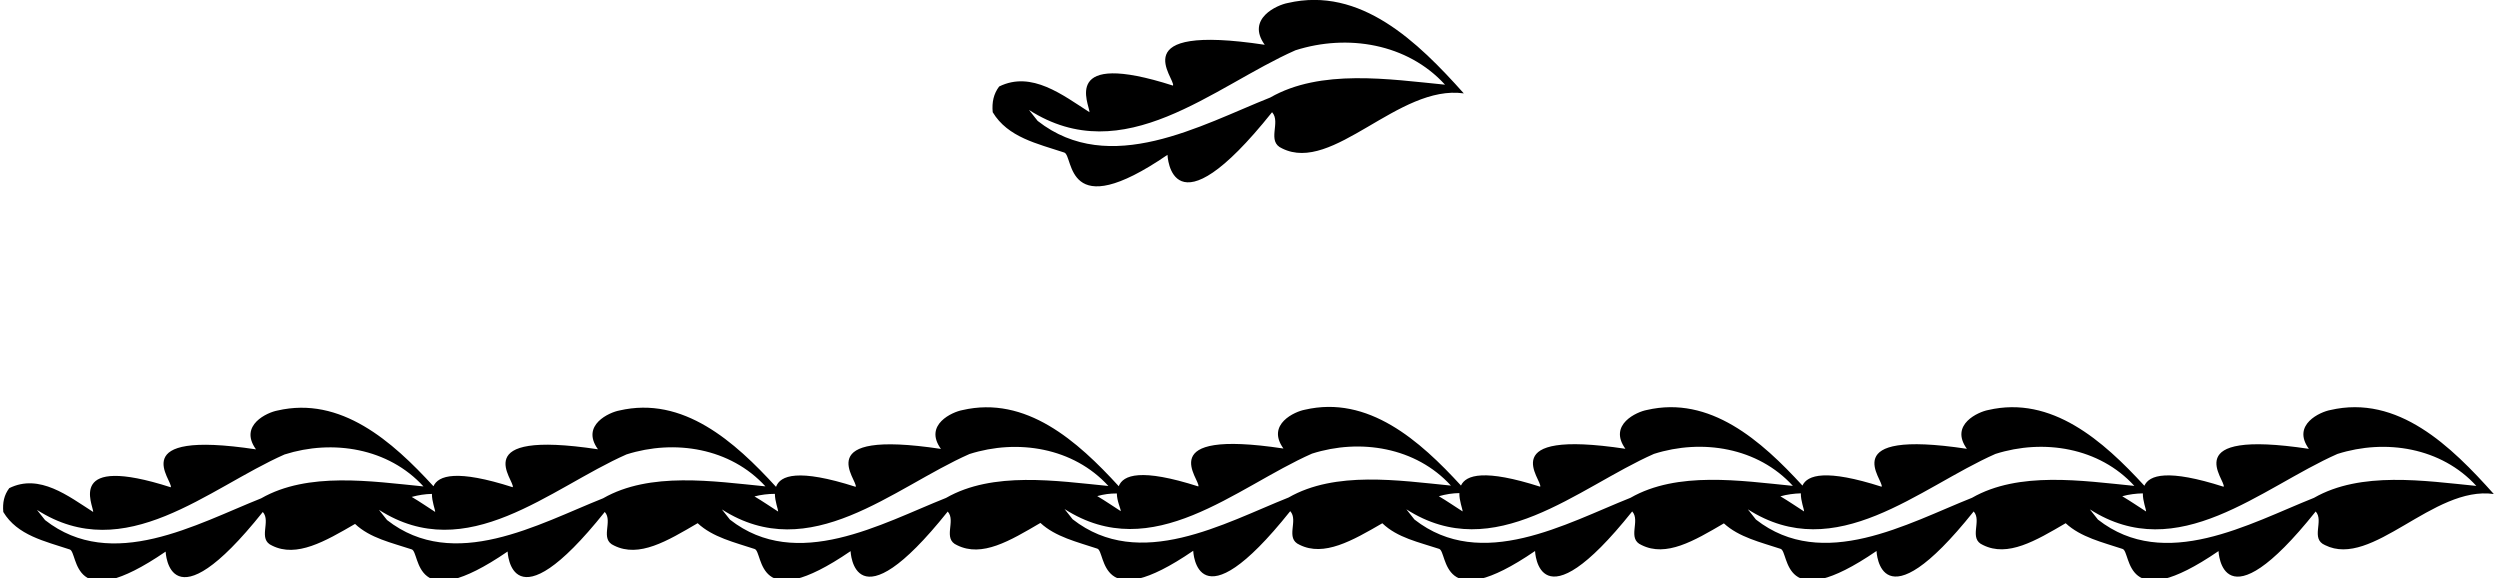 <?xml version="1.0" encoding="UTF-8"?>
<svg xmlns="http://www.w3.org/2000/svg" xmlns:xlink="http://www.w3.org/1999/xlink" width="545pt" height="126pt" viewBox="0 0 545 126" version="1.1">
<g id="surface1">
<path style=" stroke:none;fill-rule:nonzero;fill:rgb(0%,0%,0%);fill-opacity:1;" d="M 232.012 33.254 C 234.109 33.957 232.016 49.156 254.512 33.754 C 254.512 33.754 255.184 52.172 277.312 24.461 C 279.312 26.66 276.012 30.859 279.512 32.359 C 290.574 37.887 304.887 18.344 319.109 20.359 C 309.109 9.16 296.609 -3.039 280.711 0.66 C 278.512 1.059 271.586 4.035 275.711 9.762 C 244.395 5.043 256.41 17.262 255.711 18.66 C 231.062 10.758 237.512 22.754 237.512 24.461 C 231.711 20.762 224.91 15.359 217.812 18.859 C 216.609 20.461 216.211 22.262 216.41 24.461 C 219.711 29.961 226.176 31.316 232.012 33.254 Z M 282.41 10.961 C 293.711 7.359 306.812 9.461 315.012 18.461 C 302.812 17.262 287.91 14.961 276.91 21.262 C 261.812 27.262 241.91 38.656 226.211 26.359 L 224.312 23.961 C 245.012 37.254 264.512 18.859 282.41 10.961 "/>
<path style=" stroke:none;fill-rule:nonzero;fill:rgb(0%,0%,0%);fill-opacity:1;" d="M 507.98 89.395 C 505.934 89.766 499.5 92.527 503.332 97.848 C 474.238 93.465 485.402 104.812 484.754 106.113 C 472.531 102.195 468.539 103.543 467.473 105.895 C 458.496 96.102 447.25 86.168 433.422 89.387 C 431.379 89.758 424.945 92.523 428.777 97.84 C 399.684 93.457 410.848 104.809 410.195 106.109 C 398.031 102.207 394.02 103.527 392.934 105.855 C 383.961 96.074 372.789 86.168 358.98 89.383 C 356.938 89.754 350.504 92.516 354.336 97.836 C 325.242 93.453 336.406 104.801 335.758 106.102 C 323.59 102.203 319.578 103.52 318.492 105.848 C 309.512 96.047 298.273 86.102 284.434 89.324 C 282.391 89.695 275.957 92.457 279.789 97.777 C 250.723 93.395 261.887 104.742 261.238 106.043 C 248.723 102.031 244.84 103.539 243.887 105.992 C 234.883 96.148 223.672 86.172 209.766 89.41 C 207.723 89.781 201.289 92.543 205.121 97.863 C 176.027 93.48 187.191 104.828 186.539 106.129 C 173.938 102.09 170.086 103.648 169.172 106.133 C 160.16 96.27 148.926 86.254 135 89.492 C 132.953 89.863 126.523 92.629 130.355 97.945 C 101.262 93.562 112.426 104.914 111.773 106.215 C 99.539 102.289 95.555 103.648 94.492 106 C 85.508 96.199 74.293 86.285 60.449 89.504 C 58.406 89.875 51.973 92.641 55.805 97.961 C 26.711 93.578 37.875 104.926 37.227 106.227 C 14.328 98.883 20.32 110.031 20.32 111.613 C 14.93 108.176 8.613 103.16 2.02 106.414 C 0.902 107.898 0.531 109.57 0.719 111.613 C 3.781 116.723 9.789 117.98 15.211 119.785 C 17.16 120.434 15.215 134.555 36.109 120.25 C 36.109 120.25 36.738 137.355 57.293 111.613 C 59.148 113.66 56.086 117.562 59.336 118.953 C 64.656 121.609 70.844 118.027 77.402 114.215 C 80.688 117.316 85.355 118.305 89.758 119.766 C 91.711 120.418 89.762 134.539 110.66 120.23 C 110.66 120.23 111.285 137.34 131.84 111.602 C 133.699 113.645 130.633 117.547 133.883 118.938 C 139.309 121.645 145.438 117.953 152.09 114.055 C 155.371 117.129 160.141 118.23 164.523 119.684 C 166.477 120.332 164.527 134.453 185.426 120.148 C 185.426 120.148 186.051 137.254 206.605 111.52 C 208.465 113.562 205.398 117.465 208.648 118.855 C 214.082 121.566 220.152 117.898 226.812 113.996 C 230.094 117.047 234.848 118.148 239.219 119.605 C 241.172 120.254 239.227 134.375 260.121 120.07 C 260.121 120.07 260.746 137.176 281.273 111.434 C 283.133 113.477 280.066 117.379 283.316 118.77 C 288.621 121.422 294.801 117.871 301.348 114.07 C 304.633 117.23 309.297 118.184 313.738 119.656 C 315.688 120.305 313.742 134.426 334.641 120.121 C 334.641 120.121 335.266 137.227 355.82 111.492 C 357.68 113.535 354.613 117.438 357.863 118.824 C 363.215 121.5 369.258 117.934 375.809 114.094 C 379.09 117.117 383.824 118.211 388.18 119.652 C 390.133 120.301 388.184 134.422 409.082 120.117 C 409.082 120.117 409.707 137.223 430.262 111.496 C 432.121 113.543 429.055 117.438 432.305 118.82 C 437.68 121.504 443.738 117.91 450.316 114.059 C 453.602 117.117 458.359 118.219 462.734 119.672 C 464.688 120.324 462.738 134.445 483.637 120.137 C 483.637 120.137 484.266 137.246 504.82 111.504 C 506.68 113.547 503.609 117.449 506.863 118.84 C 517.141 123.977 530.438 105.82 543.648 107.695 C 534.359 97.289 522.746 85.957 507.98 89.395 Z M 467.848 111.504 C 466.191 110.449 464.453 109.246 462.645 108.18 C 464.117 107.77 465.656 107.582 467.141 107.555 C 467.117 109.238 467.848 110.953 467.848 111.504 Z M 393.289 111.496 C 391.648 110.449 389.922 109.258 388.125 108.195 C 389.574 107.789 391.125 107.586 392.582 107.547 C 392.562 109.234 393.289 110.945 393.289 111.496 Z M 318.848 111.492 C 317.199 110.441 315.469 109.242 313.664 108.176 C 315.199 107.746 316.605 107.52 318.141 107.492 C 318.105 109.195 318.848 110.934 318.848 111.492 Z M 244.328 111.434 C 242.695 110.391 240.98 109.203 239.195 108.148 C 240.715 107.734 241.945 107.574 243.473 107.574 C 243.484 109.223 244.328 110.895 244.328 111.434 Z M 169.633 111.52 C 167.996 110.473 166.27 109.281 164.477 108.219 C 165.941 107.84 167.457 107.66 168.926 107.66 C 168.934 109.316 169.633 110.977 169.633 111.52 Z M 94.867 111.602 C 93.18 110.527 91.598 109.41 89.75 108.328 C 91.219 107.93 92.691 107.691 94.16 107.672 C 94.148 109.352 94.867 111.051 94.867 111.602 Z M 56.922 108.641 C 42.895 114.215 24.406 124.801 9.82 113.379 L 8.055 111.152 C 27.285 123.5 45.402 106.414 62.031 99.074 C 72.527 95.73 84.695 97.68 92.312 106.039 C 80.98 104.926 67.141 102.789 56.922 108.641 Z M 131.469 108.629 C 117.441 114.203 98.957 124.781 84.371 113.367 L 82.605 111.137 C 101.836 123.48 119.949 106.402 136.578 99.062 C 147.078 95.719 159.246 97.668 166.863 106.027 C 155.531 104.914 141.688 102.777 131.469 108.629 Z M 206.234 108.547 C 192.207 114.117 173.723 124.699 159.137 113.285 L 157.371 111.055 C 176.602 123.398 194.715 106.316 211.344 98.977 C 221.844 95.633 234.012 97.582 241.629 105.945 C 230.297 104.828 216.453 102.691 206.234 108.547 Z M 280.902 108.461 C 266.895 114.031 248.418 124.621 233.832 113.199 L 232.066 110.969 C 251.297 123.32 269.387 106.23 286.012 98.891 C 296.512 95.547 308.68 97.496 316.297 105.859 C 304.965 104.742 291.121 102.605 280.902 108.461 Z M 355.449 108.52 C 341.422 114.094 322.938 124.672 308.352 113.258 L 306.586 111.027 C 325.812 123.371 343.93 106.289 360.559 98.949 C 371.059 95.605 383.227 97.555 390.844 105.918 C 379.512 104.801 365.668 102.664 355.449 108.52 Z M 429.891 108.523 C 415.863 114.098 397.379 124.668 382.793 113.262 L 381.027 111.031 C 400.258 123.367 418.371 106.297 435 98.957 C 445.496 95.613 457.668 97.562 465.285 105.922 C 453.949 104.809 440.109 102.672 429.891 108.523 Z M 504.445 108.531 C 490.422 114.105 471.934 124.691 457.352 113.27 L 455.586 111.039 C 474.812 123.391 492.93 106.301 509.559 98.961 C 520.055 95.617 532.227 97.57 539.84 105.93 C 528.508 104.812 514.664 102.676 504.445 108.531 "/>
</g>
</svg>
